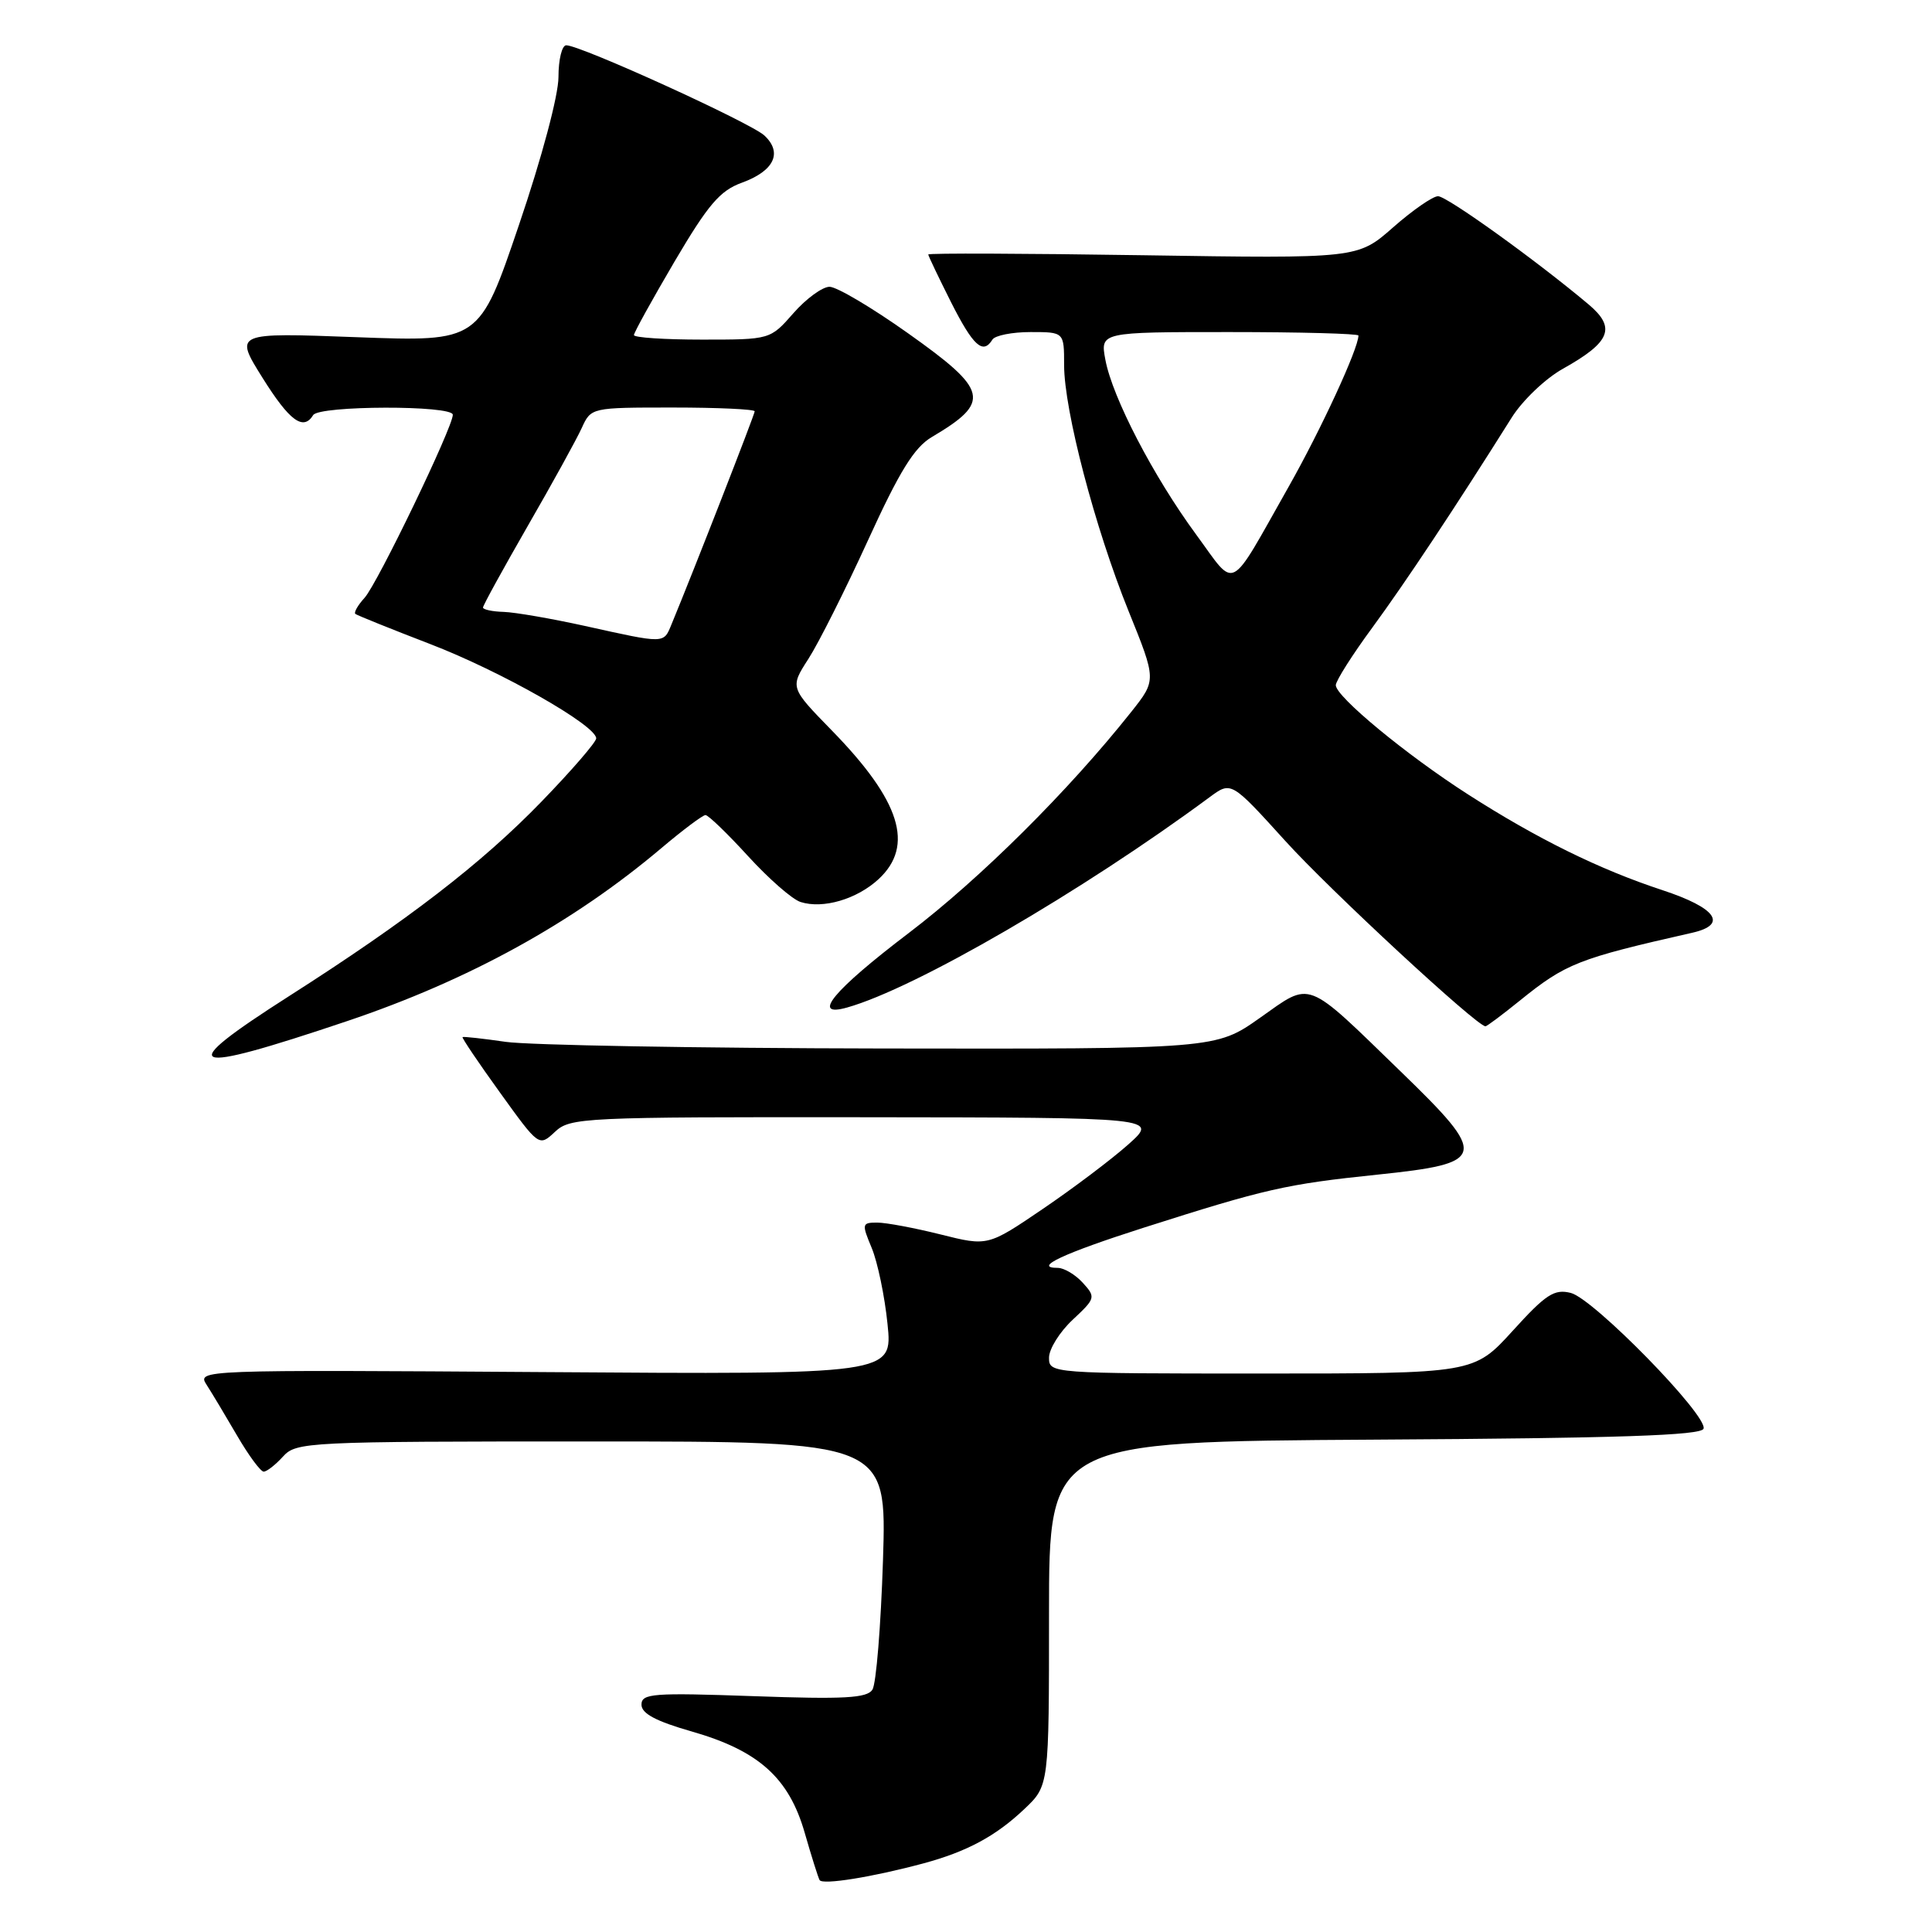 <?xml version="1.0" encoding="UTF-8" standalone="no"?>
<!DOCTYPE svg PUBLIC "-//W3C//DTD SVG 1.1//EN" "http://www.w3.org/Graphics/SVG/1.1/DTD/svg11.dtd" >
<svg xmlns="http://www.w3.org/2000/svg" xmlns:xlink="http://www.w3.org/1999/xlink" version="1.1" viewBox="0 0 256 256">
 <g >
 <path fill="currentColor"
d=" M 122.35 246.91 C 128.13 245.35 131.96 243.29 135.75 239.69 C 139.00 236.61 139.00 236.61 139.00 213.81 C 139.00 191.02 139.00 191.02 182.17 190.76 C 214.52 190.57 225.43 190.20 225.73 189.31 C 226.31 187.57 211.16 172.08 208.14 171.32 C 205.95 170.77 204.84 171.49 200.44 176.34 C 195.29 182.00 195.29 182.00 167.15 182.00 C 139.23 182.00 139.00 181.98 139.00 179.90 C 139.00 178.75 140.41 176.49 142.13 174.88 C 145.17 172.04 145.21 171.89 143.48 169.98 C 142.49 168.89 140.99 168.00 140.15 168.00 C 136.80 168.00 140.93 166.07 151.50 162.69 C 167.70 157.52 170.38 156.91 182.48 155.65 C 197.09 154.13 197.28 153.30 185.64 142.02 C 172.82 129.59 173.87 129.99 166.95 134.87 C 161.10 139.00 161.10 139.00 116.80 138.93 C 92.43 138.89 70.03 138.49 67.00 138.05 C 63.98 137.61 61.40 137.33 61.29 137.42 C 61.17 137.51 63.40 140.82 66.25 144.77 C 71.42 151.95 71.42 151.95 73.53 149.98 C 75.55 148.08 77.13 148.00 114.56 148.04 C 153.50 148.08 153.50 148.08 149.50 151.65 C 147.30 153.61 142.21 157.45 138.19 160.18 C 130.89 165.14 130.89 165.14 124.63 163.57 C 121.19 162.71 117.41 162.00 116.24 162.00 C 114.20 162.00 114.17 162.16 115.51 165.37 C 116.28 167.22 117.23 171.75 117.60 175.43 C 118.29 182.13 118.29 182.13 72.19 181.81 C 26.30 181.50 26.10 181.51 27.38 183.50 C 28.09 184.60 29.91 187.64 31.43 190.25 C 32.95 192.86 34.53 195.00 34.94 195.00 C 35.35 195.00 36.50 194.10 37.50 193.00 C 39.25 191.07 40.58 191.00 78.40 191.00 C 117.50 191.00 117.50 191.00 117.00 206.75 C 116.72 215.41 116.10 223.13 115.60 223.89 C 114.88 225.01 111.87 225.18 99.85 224.75 C 86.51 224.28 85.00 224.39 85.00 225.88 C 85.00 227.05 86.91 228.07 91.66 229.43 C 100.52 231.97 104.54 235.57 106.63 242.86 C 107.52 245.96 108.41 248.78 108.60 249.12 C 108.99 249.79 115.57 248.73 122.35 246.91 Z  M 46.00 135.30 C 62.11 129.88 75.94 122.27 87.66 112.36 C 90.50 109.96 93.12 108.00 93.48 108.00 C 93.85 108.00 96.39 110.45 99.13 113.45 C 101.87 116.45 104.99 119.18 106.08 119.52 C 109.06 120.47 113.54 119.15 116.42 116.49 C 121.19 112.06 119.33 106.12 110.23 96.80 C 104.67 91.10 104.67 91.10 107.12 87.30 C 108.47 85.21 112.02 78.14 115.01 71.60 C 119.20 62.42 121.14 59.29 123.47 57.91 C 131.36 53.24 131.01 51.74 120.32 44.16 C 115.55 40.77 110.87 38.00 109.92 38.00 C 108.98 38.00 106.82 39.57 105.13 41.50 C 102.06 45.00 102.06 45.00 93.03 45.00 C 88.06 45.00 84.00 44.73 84.00 44.40 C 84.00 44.07 86.43 39.68 89.39 34.64 C 93.84 27.09 95.40 25.26 98.30 24.21 C 102.57 22.66 103.73 20.24 101.29 17.96 C 99.48 16.27 76.94 6.00 75.03 6.00 C 74.46 6.00 74.00 7.89 74.00 10.20 C 74.00 12.63 71.80 20.89 68.75 29.85 C 63.51 45.29 63.51 45.29 47.27 44.68 C 31.04 44.07 31.04 44.07 34.77 50.04 C 38.36 55.78 40.19 57.13 41.50 55.00 C 42.29 53.72 60.00 53.68 60.00 54.96 C 60.00 56.62 50.02 77.32 48.31 79.21 C 47.41 80.20 46.86 81.16 47.09 81.35 C 47.32 81.53 51.77 83.33 57.00 85.34 C 66.41 88.96 79.00 96.12 79.00 97.84 C 79.00 98.33 75.74 102.10 71.75 106.22 C 63.83 114.40 54.02 121.96 38.29 132.00 C 22.88 141.84 24.50 142.54 46.00 135.30 Z  M 201.33 132.63 C 207.50 127.64 209.07 127.03 224.25 123.59 C 228.99 122.51 227.43 120.30 220.25 117.94 C 211.92 115.20 203.66 111.13 194.50 105.25 C 186.33 100.01 177.00 92.30 177.00 90.79 C 177.00 90.22 179.19 86.76 181.87 83.12 C 186.22 77.19 192.81 67.27 200.29 55.36 C 201.72 53.07 204.78 50.15 207.10 48.86 C 213.41 45.33 214.17 43.43 210.50 40.34 C 203.56 34.50 191.73 26.00 190.55 26.00 C 189.85 26.00 187.17 27.86 184.59 30.13 C 179.90 34.26 179.90 34.26 151.45 33.82 C 135.80 33.58 123.00 33.53 123.00 33.72 C 123.00 33.90 124.36 36.74 126.01 40.03 C 128.96 45.86 130.25 47.03 131.50 45.00 C 131.84 44.45 134.12 44.00 136.56 44.00 C 141.00 44.00 141.00 44.00 141.00 48.37 C 141.00 54.37 145.09 69.96 149.54 80.97 C 153.24 90.11 153.24 90.11 149.91 94.31 C 141.57 104.82 129.88 116.43 120.40 123.64 C 110.39 131.25 107.40 134.87 112.25 133.50 C 121.28 130.96 143.36 118.14 160.31 105.61 C 163.14 103.52 163.14 103.52 170.32 111.44 C 176.24 117.98 195.65 135.95 196.83 135.99 C 197.01 136.00 199.04 134.48 201.33 132.63 Z  M 77.50 82.94 C 73.10 81.97 68.26 81.13 66.75 81.08 C 65.24 81.04 64.00 80.77 64.00 80.50 C 64.00 80.22 66.67 75.37 69.92 69.71 C 73.18 64.06 76.40 58.21 77.08 56.72 C 78.32 54.00 78.34 54.00 89.16 54.00 C 95.12 54.00 100.00 54.23 100.00 54.50 C 100.00 54.92 91.95 75.55 88.97 82.75 C 87.91 85.31 88.19 85.31 77.50 82.94 Z  M 158.51 70.85 C 152.84 63.14 147.40 52.67 146.47 47.68 C 145.78 44.00 145.78 44.00 162.89 44.00 C 172.30 44.00 180.00 44.21 180.00 44.46 C 180.00 46.18 175.03 56.94 170.75 64.50 C 162.66 78.80 163.88 78.16 158.51 70.85 Z "/>
</g>
</svg>